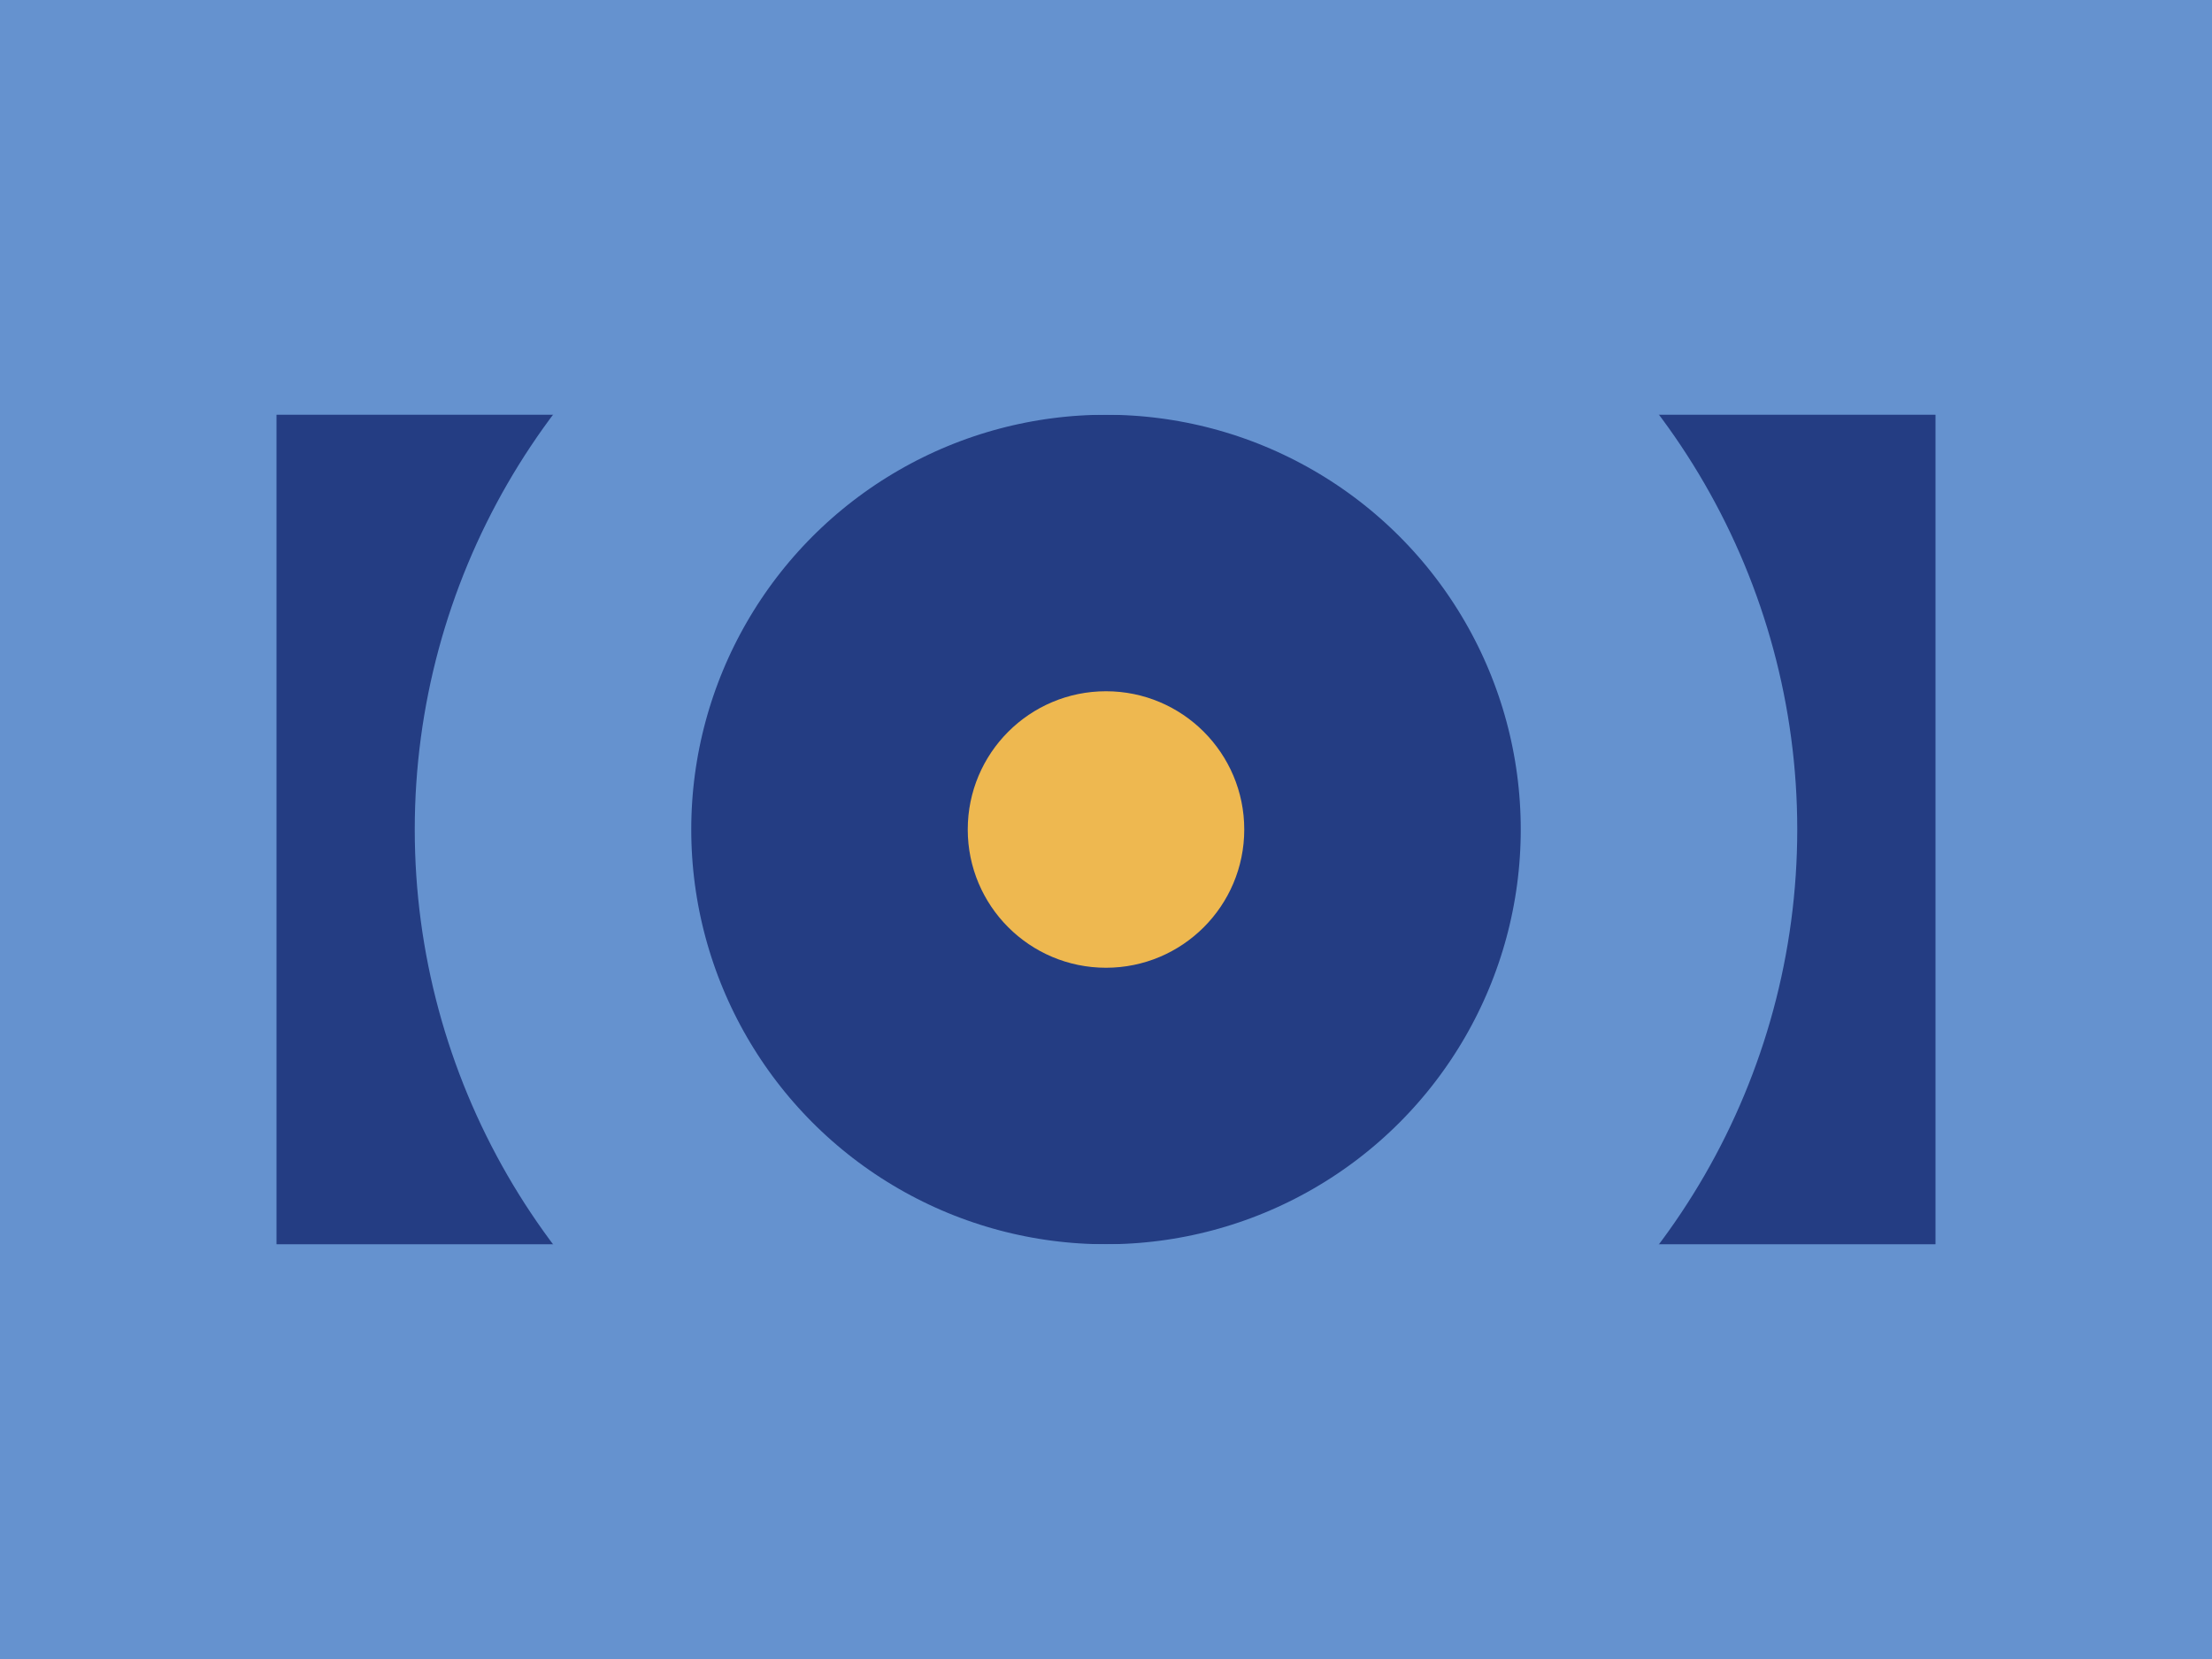 <svg viewBox="0 0 400 300">
<rect fill="#6592CF" x="0" y="0" width="100%" height="100%" />

<rect fill="#243D83" x="50" y="75" width="300" height="150" />
<circle fill="#EEB850" cx="200" cy="150" r="25"/>
<circle fill="none"
stroke="#6592CF"
stroke-width="50" 
cx="200" cy="150" r="100"/>

</svg>